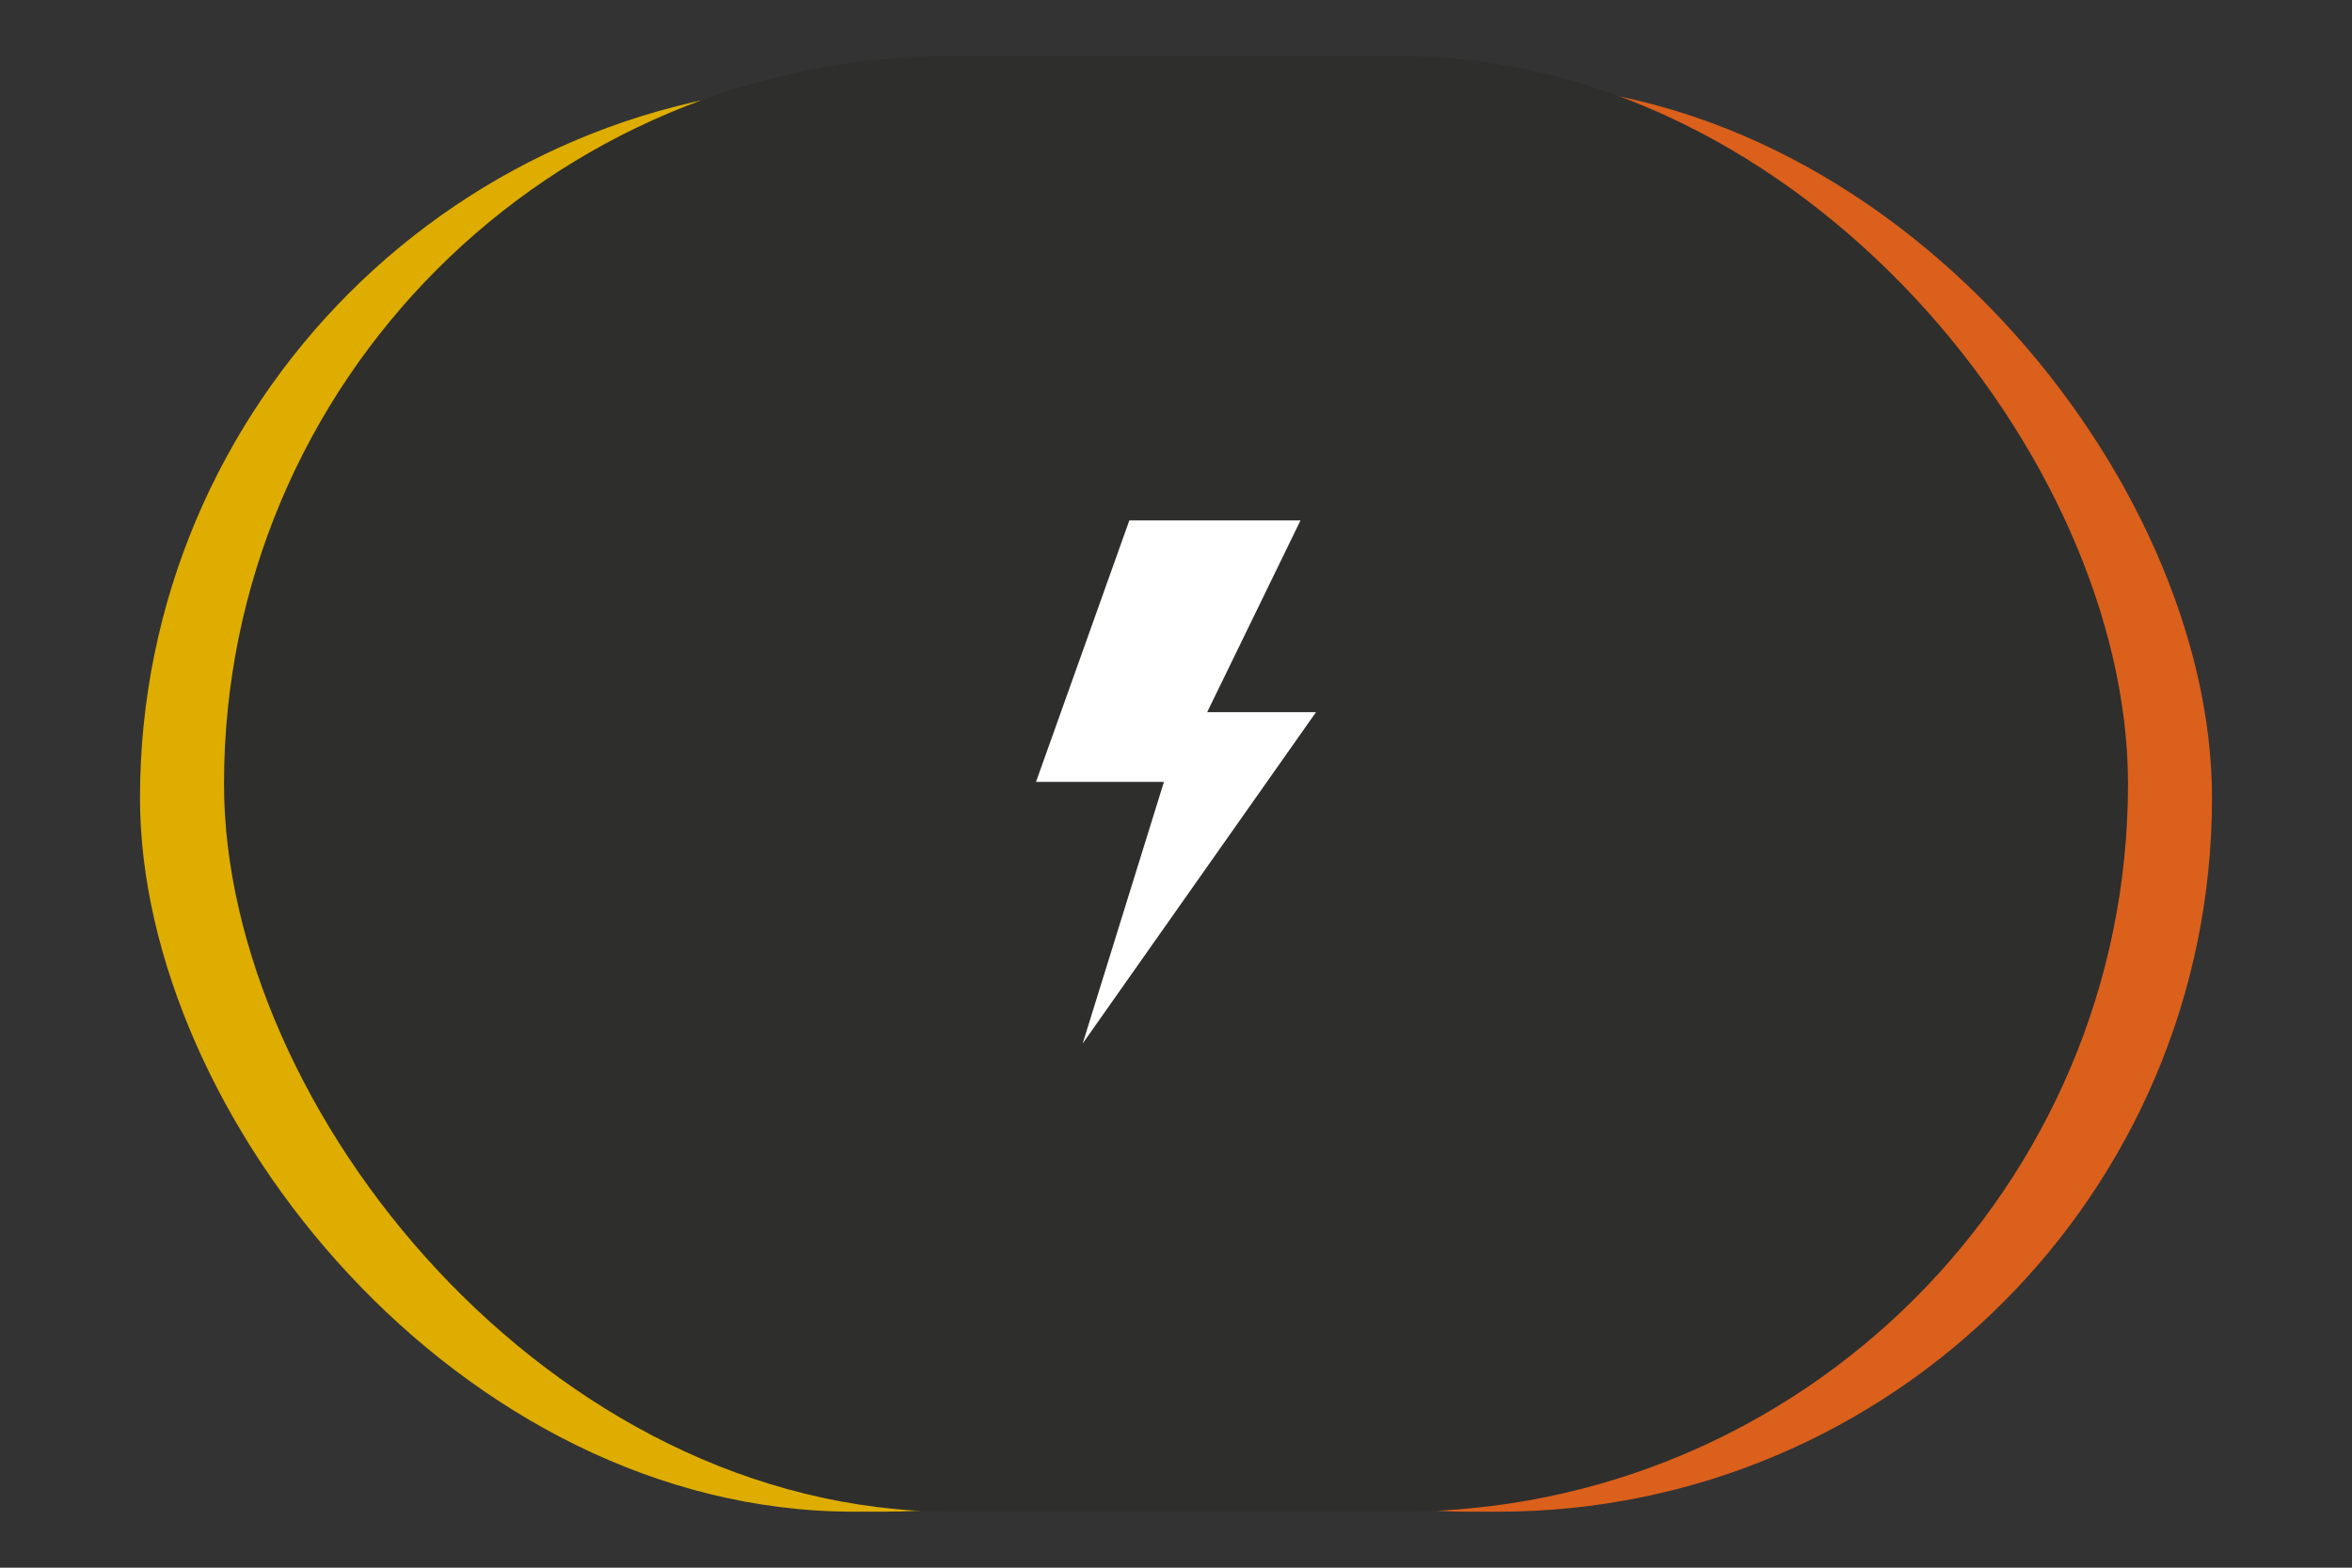 <svg width="84" height="56" viewBox="0 0 84 56" fill="none" xmlns="http://www.w3.org/2000/svg">
<rect x="0" y="0" width="84" height="56" fill="#333333" stroke="none"/>
<rect x="27" y="3" width="52" height="51" rx="25.5" fill="#DB601B"/>
<rect x="5" y="3" width="52" height="51" rx="25.5" fill="#DEAD00"/>
<rect x="8" y="2" width="68" height="52" rx="26" fill="#2E2E2D"/>
<path fill-rule="evenodd" clip-rule="evenodd" d="M42.557 18.589H46.447L43.113 25.44H47L38.667 37.275L41.569 27.931H39.223H37L40.334 18.589H42.557Z" fill="white"/>
</svg>
